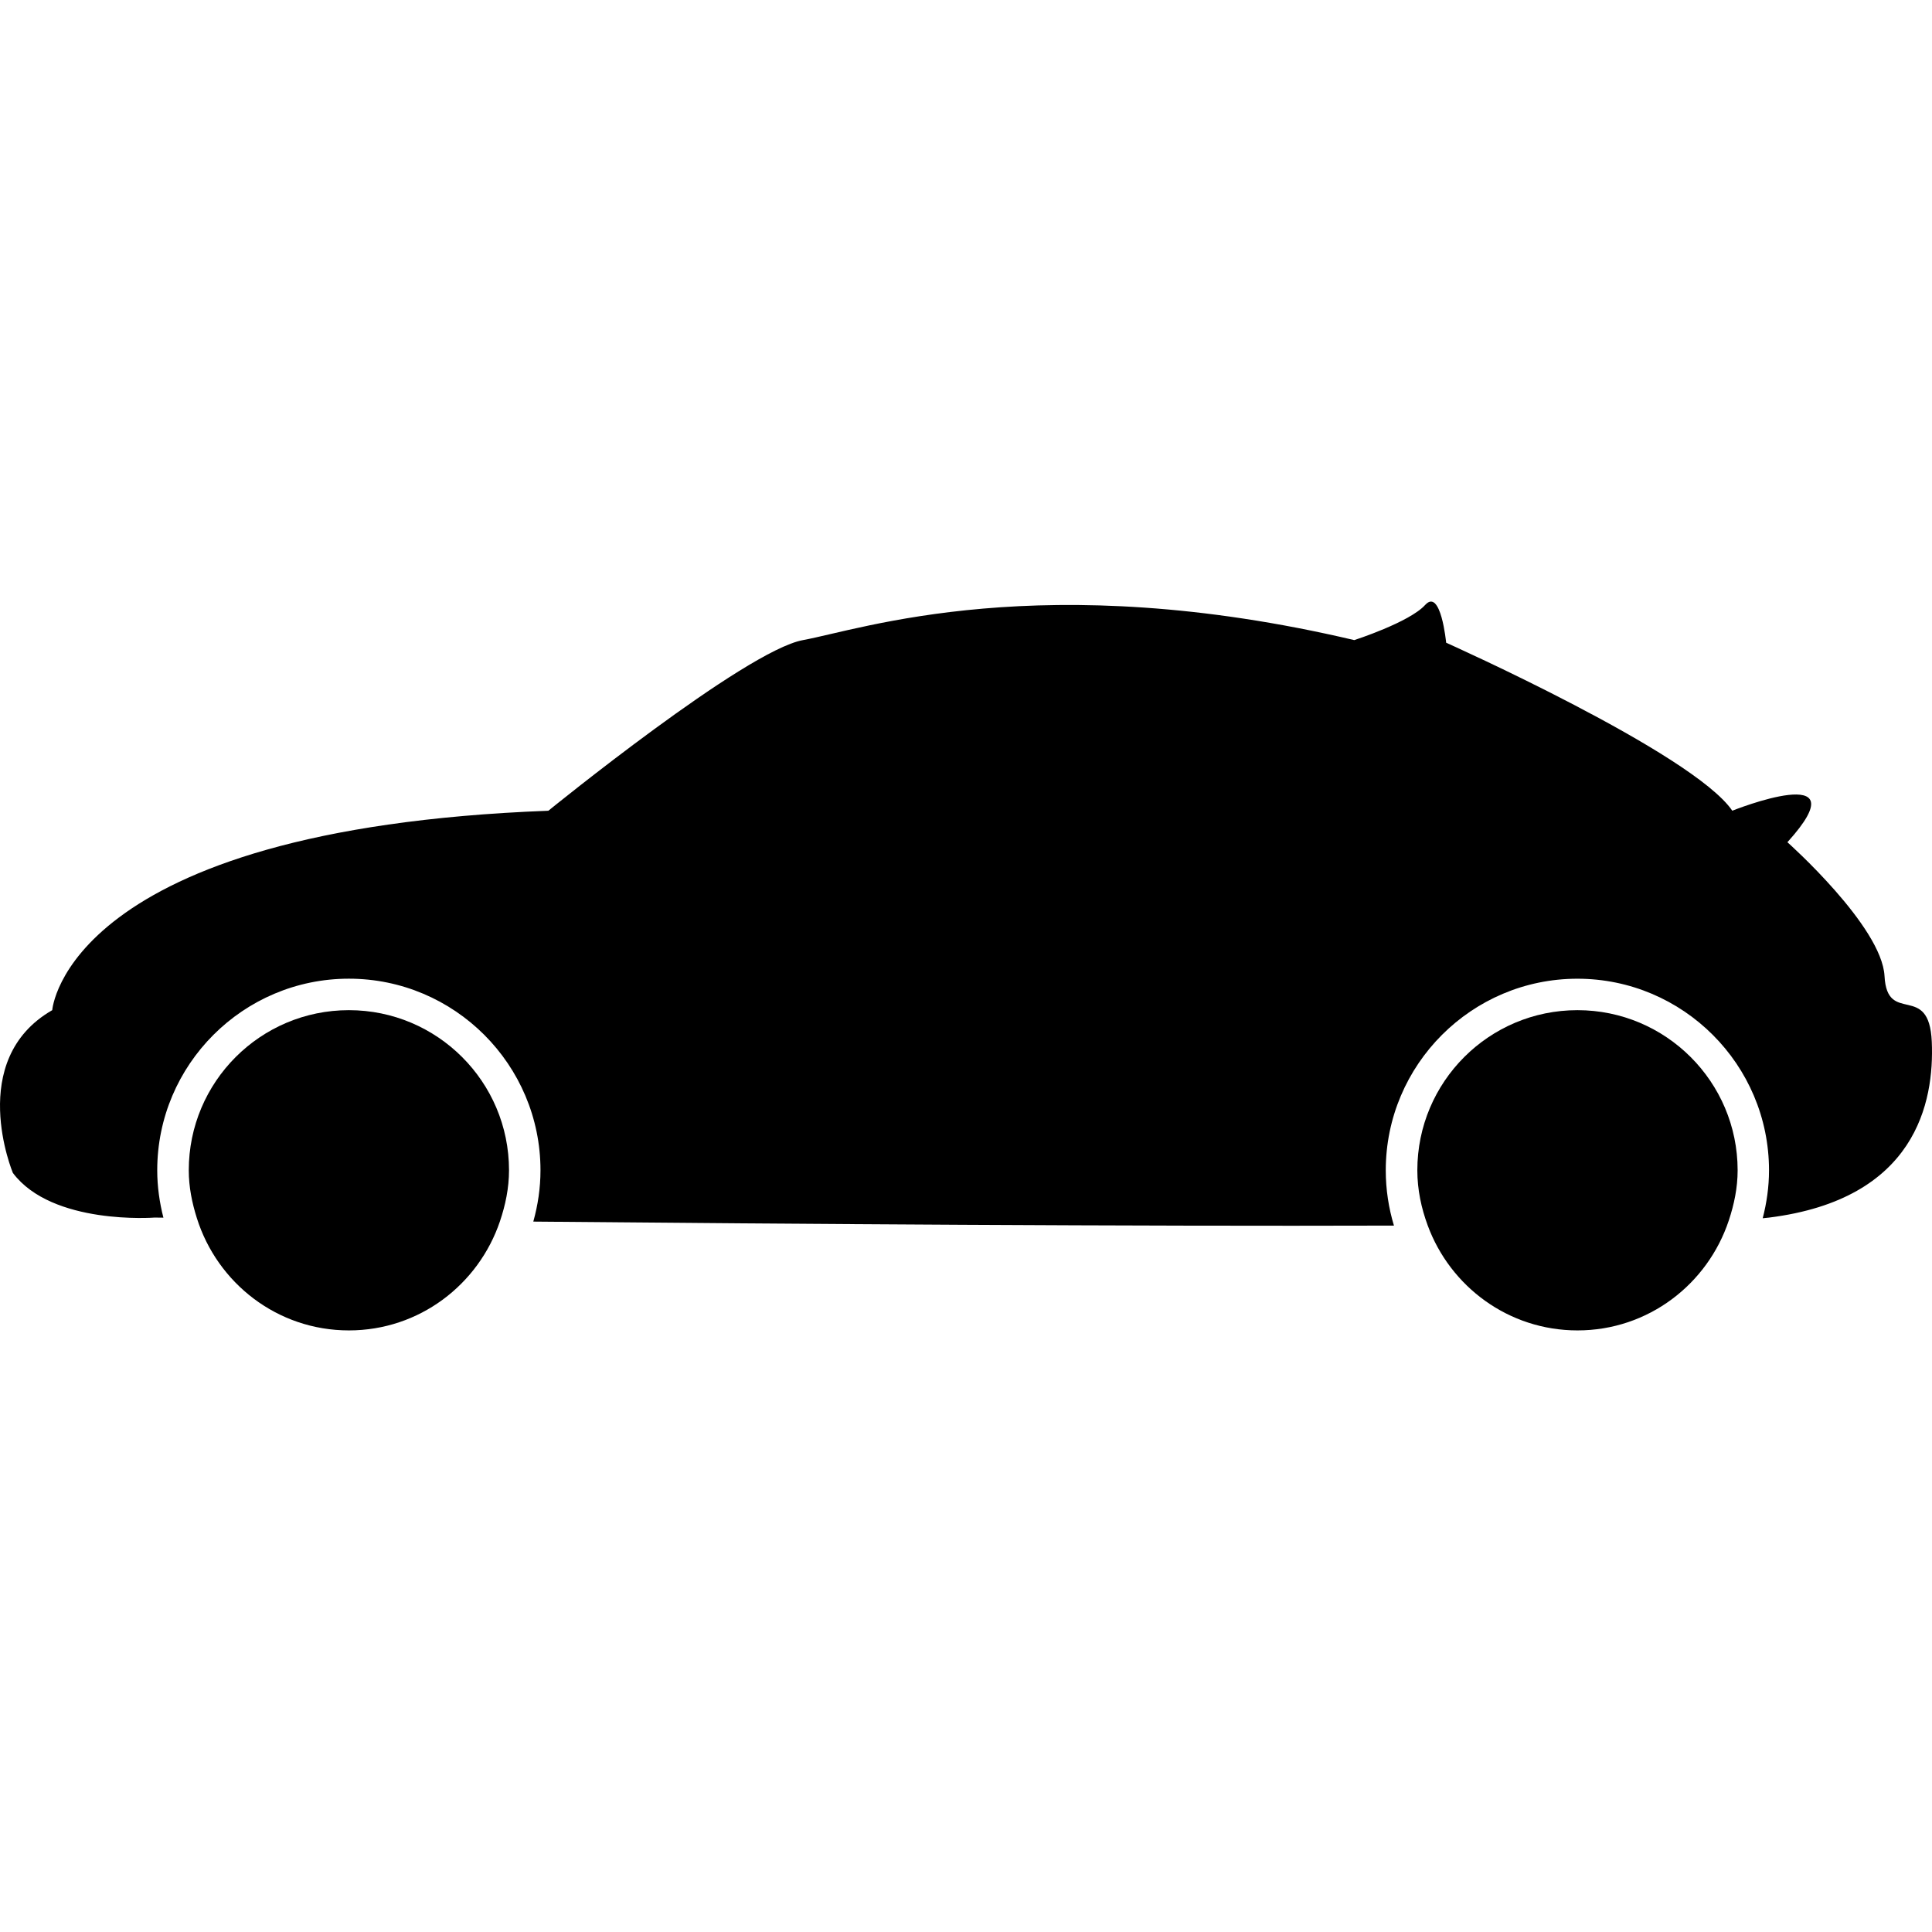 <?xml version="1.0" encoding="iso-8859-1"?>
<!-- Generator: Adobe Illustrator 16.0.0, SVG Export Plug-In . SVG Version: 6.00 Build 0)  -->
<!DOCTYPE svg PUBLIC "-//W3C//DTD SVG 1.1//EN" "http://www.w3.org/Graphics/SVG/1.1/DTD/svg11.dtd">
<svg version="1.1" id="Capa_1" xmlns="http://www.w3.org/2000/svg" xmlns:xlink="http://www.w3.org/1999/xlink" x="0px" y="0px"
	 width="325.198px" height="325.198px" viewBox="0 0 325.198 325.198" style="enable-background:new 0 0 325.198 325.198;"
	 xml:space="preserve">
<g>
	<g>
		<path d="M26.026,204.943c0,0,0.52,0.006,1.478,0.016c-0.652-2.558-1.038-5.22-1.038-7.969c0-17.787,14.47-32.255,32.255-32.255
			c17.784,0,32.254,14.468,32.254,32.255c0,2.987-0.44,5.877-1.209,8.632c43.538,0.403,101.044,0.808,144.866,0.673
			c-0.891-2.946-1.378-6.068-1.378-9.3c0-17.787,14.468-32.254,32.255-32.254c17.781,0,32.254,14.467,32.254,32.254
			c0,2.786-0.393,5.483-1.061,8.062c0.383-0.036,0.75-0.072,1.061-0.108c24.747-3.092,27.838-19.444,27.398-29.604
			c-0.44-10.16-7.514-2.651-7.954-11.045c-0.44-8.394-16.348-22.535-16.348-22.535c12.816-14.142-9.278-5.303-9.278-5.303
			c-6.629-9.719-48.162-28.277-48.162-28.277s-0.886-9.279-3.537-6.354c-2.65,2.925-11.93,5.913-11.93,5.913
			c-52.584-12.371-83.073-1.766-92.792,0c-9.72,1.766-42.859,28.723-42.859,28.723c-81.297,3.076-83.508,33.565-83.508,33.565
			c-14.582,8.394-6.628,27.396-6.628,27.396C8.793,206.27,26.026,204.943,26.026,204.943z"/>
		<path d="M58.726,170.033c-14.885,0-26.952,12.064-26.952,26.951c0,2.822,0.552,5.484,1.356,8.037
			c3.436,10.936,13.533,18.916,25.596,18.916c11.866,0,21.831-7.721,25.43-18.378c0.912-2.713,1.522-5.566,1.522-8.58
			C85.678,182.098,73.61,170.033,58.726,170.033z"/>
		<path d="M265.519,170.033c-14.887,0-26.951,12.064-26.951,26.951c0,3.278,0.673,6.375,1.744,9.279
			c3.791,10.289,13.598,17.674,25.213,17.674c11.915,0,21.908-7.783,25.471-18.512c0.886-2.673,1.486-5.479,1.486-8.446
			C292.472,182.098,280.401,170.033,265.519,170.033z"/>
	</g>
</g>
<g>
</g>
<g>
</g>
<g>
</g>
<g>
</g>
<g>
</g>
<g>
</g>
<g>
</g>
<g>
</g>
<g>
</g>
<g>
</g>
<g>
</g>
<g>
</g>
<g>
</g>
<g>
</g>
<g>
</g>
</svg>
